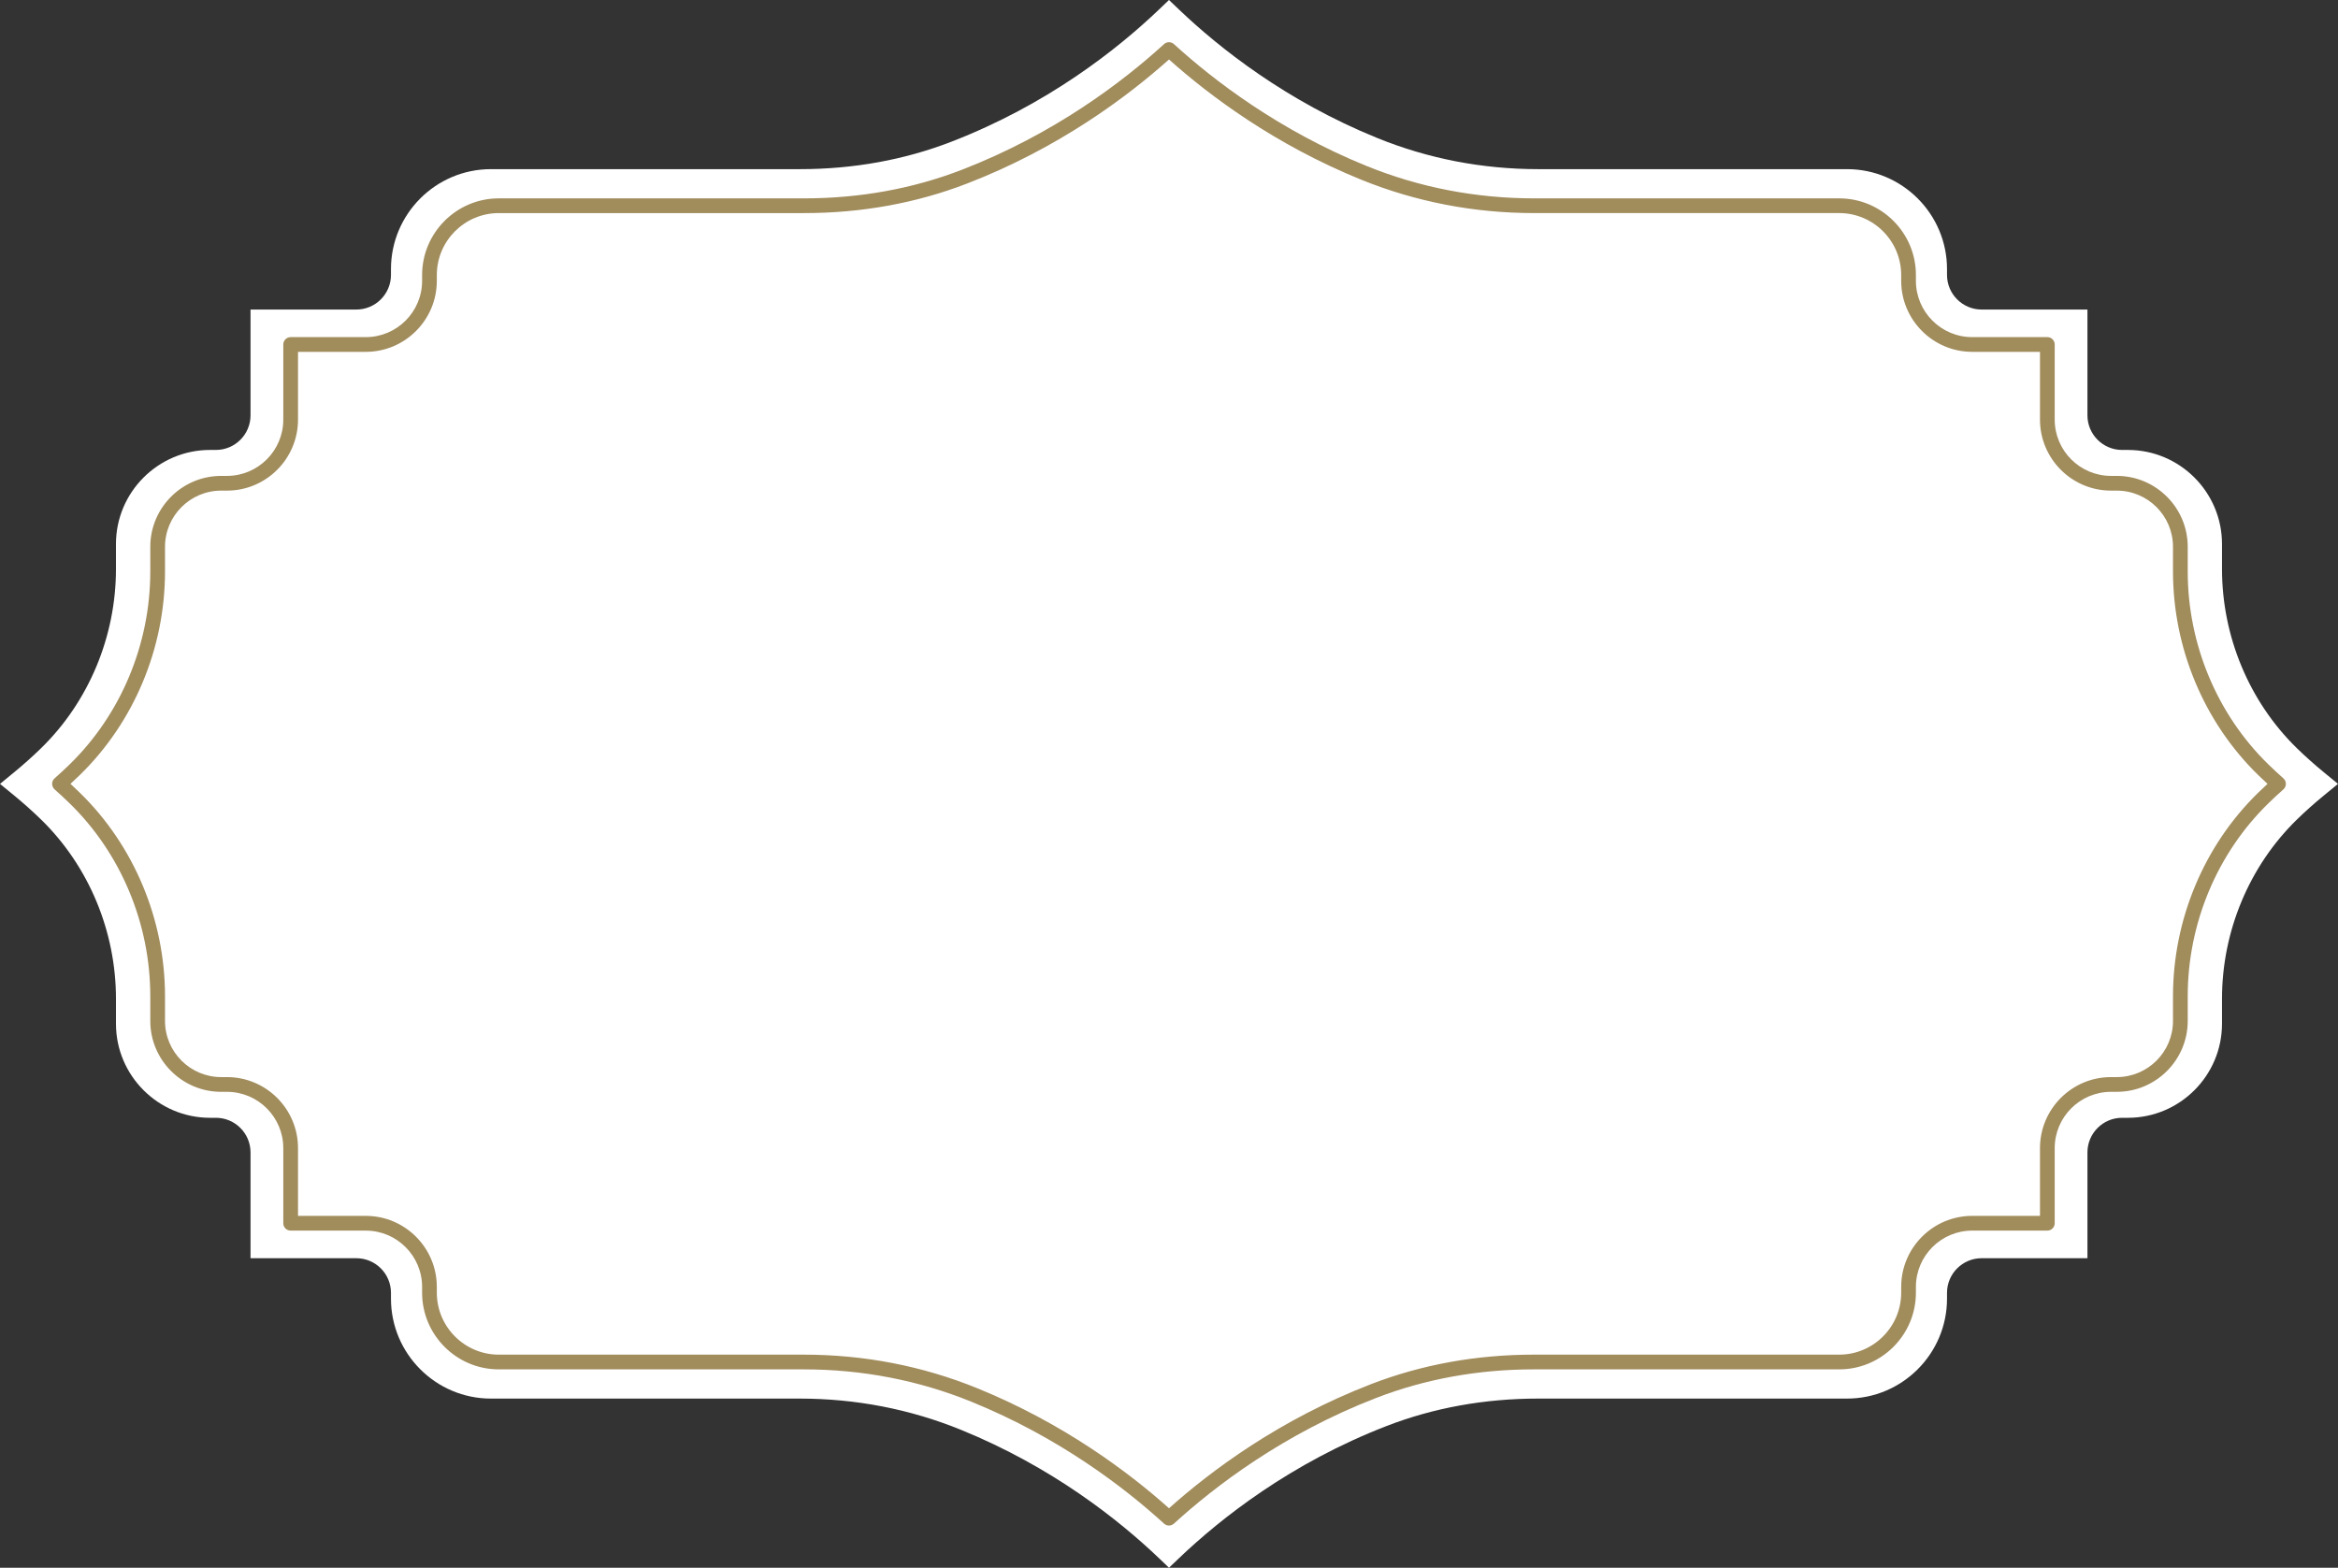 <svg version="1.1" id="图层_1" x="0px" y="0px" width="399.645px" height="268.037px" viewBox="0 0 399.645 268.037" enable-background="new 0 0 399.645 268.037" xml:space="preserve" xmlns="http://www.w3.org/2000/svg" xmlns:xlink="http://www.w3.org/1999/xlink" xmlns:xml="http://www.w3.org/XML/1998/namespace">
  <rect x="0" y="0" width="399.645" height="268.037" fill="#333333" stroke="none"/>
  <path fill="#FFFFFF" d="M0,134.022l2.398-1.97c1.652-1.36,3.209-2.75,4.623-4.132c8.137-7.93,12.801-19.096,12.801-30.639V93.01
	c0-8.868,7.217-16.084,16.084-16.084h1c3.264,0,5.918-2.654,5.918-5.917V52.923h18.088c3.264,0,5.918-2.655,5.918-5.919v-1
	c0-9.421,7.664-17.084,17.084-17.084h52.809c9.143,0,17.855-1.577,25.895-4.688c16.404-6.347,28.33-15.77,35.445-22.557L199.818,0
	l1.76,1.675c6.807,6.49,18.201,15.562,33.824,21.913c8.697,3.539,17.977,5.332,27.572,5.332h52.751
	c9.423,0,17.087,7.663,17.087,17.084v1c0,3.264,2.655,5.919,5.918,5.919h18.086V71.01c0,3.263,2.655,5.917,5.92,5.917h0.996
	c8.871,0,16.086,7.216,16.086,16.084v4.271c0,11.542,4.666,22.708,12.797,30.637c1.438,1.4,2.994,2.791,4.631,4.133l2.398,1.969
	l-2.398,1.968c-1.646,1.348-3.203,2.738-4.631,4.133c-8.133,7.929-12.797,19.095-12.797,30.634v4.272
	c0,8.867-7.215,16.082-16.086,16.082h-0.996c-3.265,0-5.92,2.656-5.92,5.918v18.089H338.73c-3.263,0-5.918,2.653-5.918,5.918v1
	c0,9.418-7.664,17.082-17.087,17.082h-52.805c-9.149,0-17.864,1.577-25.901,4.688c-16.392,6.344-28.32,15.768-35.441,22.555
	l-1.758,1.678l-1.756-1.678c-6.811-6.49-18.207-15.563-33.822-21.91c-8.699-3.539-17.977-5.333-27.572-5.333H83.914
	c-9.42,0-17.084-7.664-17.084-17.082v-1c0-3.265-2.654-5.918-5.918-5.918H42.824v-18.089c0-3.262-2.654-5.918-5.918-5.918h-1
	c-8.867,0-16.084-7.215-16.084-16.082v-4.272c0-11.542-4.662-22.705-12.795-30.632c-1.453-1.417-3.01-2.807-4.627-4.135L0,134.022z" class="color c1"/>
  <g>
    <path fill="#A18C5C" d="M199.822,260.821c-0.307,0-0.611-0.111-0.85-0.33c-6.719-6.131-17.883-14.719-32.895-20.822
		c-9.049-3.684-18.697-5.547-28.674-5.547H85.262c-7.229,0-13.109-5.882-13.109-13.113v-0.986c0-5.308-4.32-9.625-9.625-9.625
		H49.684c-0.697,0-1.26-0.563-1.26-1.26v-12.841c0-5.307-4.314-9.625-9.625-9.625h-0.988c-6.686,0-12.121-5.438-12.121-12.122
		v-4.223c0-12.417-5.025-24.438-13.787-32.979c-0.816-0.798-1.682-1.602-2.568-2.389c-0.271-0.238-0.426-0.583-0.426-0.943
		c0-0.359,0.154-0.702,0.426-0.941c0.902-0.799,1.764-1.601,2.564-2.381c8.766-8.542,13.791-20.565,13.791-32.986v-4.222
		c0-6.685,5.436-12.122,12.121-12.122h0.988c5.311,0,9.625-4.317,9.625-9.624V58.897c0-0.695,0.563-1.259,1.26-1.259h12.844
		c5.305,0,9.625-4.318,9.625-9.626v-0.987c0-7.229,5.881-13.111,13.109-13.111h52.193c9.504,0,18.576-1.645,26.959-4.888
		c15.816-6.12,27.523-15.061,34.559-21.481c0.48-0.439,1.217-0.439,1.697,0c6.719,6.129,17.881,14.716,32.898,20.822
		c9.051,3.681,18.697,5.547,28.674,5.547h52.141c7.23,0,13.111,5.882,13.111,13.111v0.987c0,5.308,4.317,9.626,9.625,9.626h12.842
		c0.695,0,1.258,0.563,1.258,1.259V71.74c0,5.307,4.32,9.624,9.625,9.624h0.988c6.686,0,12.125,5.438,12.125,12.122v4.222
		c0,12.419,5.023,24.442,13.787,32.985c0.836,0.814,1.701,1.616,2.565,2.382c0.271,0.237,0.427,0.582,0.427,0.941
		c0,0.361-0.156,0.706-0.425,0.943c-0.895,0.791-1.756,1.594-2.569,2.388c-8.762,8.541-13.785,20.563-13.785,32.979v4.223
		c0,6.683-5.439,12.122-12.125,12.122h-0.988c-5.305,0-9.625,4.318-9.625,9.625v12.842c0,0.695-0.563,1.258-1.258,1.258h-12.842
		c-5.308,0-9.625,4.318-9.625,9.625v0.987c0,7.231-5.881,13.113-13.111,13.113h-52.193c-9.512,0-18.584,1.646-26.963,4.888
		c-15.803,6.115-27.518,15.057-34.557,21.481C200.428,260.71,200.123,260.821,199.822,260.821z M50.941,207.88h11.586
		c6.695,0,12.141,5.446,12.141,12.143v0.986c0,5.844,4.752,10.596,10.594,10.596h52.143c10.303,0,20.271,1.931,29.623,5.734
		c14.738,5.992,25.848,14.324,32.795,20.527c7.274-6.498,18.946-15.188,34.493-21.203c8.672-3.357,18.05-5.059,27.873-5.059h52.193
		c5.842,0,10.596-4.754,10.596-10.597v-0.987c0-6.694,5.445-12.142,12.142-12.142h11.584v-11.583
		c0-6.695,5.445-12.143,12.141-12.143h0.988c5.297,0,9.607-4.31,9.607-9.604v-4.223c0-13.095,5.303-25.771,14.547-34.781
		c0.518-0.508,1.057-1.019,1.61-1.527c-0.543-0.499-1.082-1.007-1.61-1.522c-9.244-9.016-14.547-21.695-14.547-34.788v-4.222
		c0-5.296-4.312-9.604-9.607-9.604h-0.988c-6.694,0-12.141-5.446-12.141-12.142V60.155H337.12c-6.695,0-12.142-5.447-12.142-12.143
		v-0.987c0-5.842-4.754-10.594-10.596-10.594h-52.141c-10.303,0-20.268-1.929-29.623-5.733
		c-14.744-5.995-25.854-14.327-32.797-20.529c-7.271,6.498-18.941,15.183-34.498,21.204c-8.676,3.356-18.053,5.059-27.869,5.059
		H85.262c-5.842,0-10.594,4.752-10.594,10.594v0.987c0,6.695-5.445,12.143-12.141,12.143H50.941V71.74
		c0,6.695-5.447,12.142-12.143,12.142H37.81c-5.295,0-9.604,4.309-9.604,9.604v4.222c0,13.095-5.305,25.774-14.551,34.788
		c-0.514,0.502-1.053,1.011-1.609,1.522c0.553,0.508,1.092,1.018,1.611,1.527c9.244,9.013,14.549,21.688,14.549,34.781v4.223
		c0,5.296,4.309,9.604,9.604,9.604h0.988c6.695,0,12.143,5.445,12.143,12.143V207.88z" class="color c2"/>
  </g>
</svg>